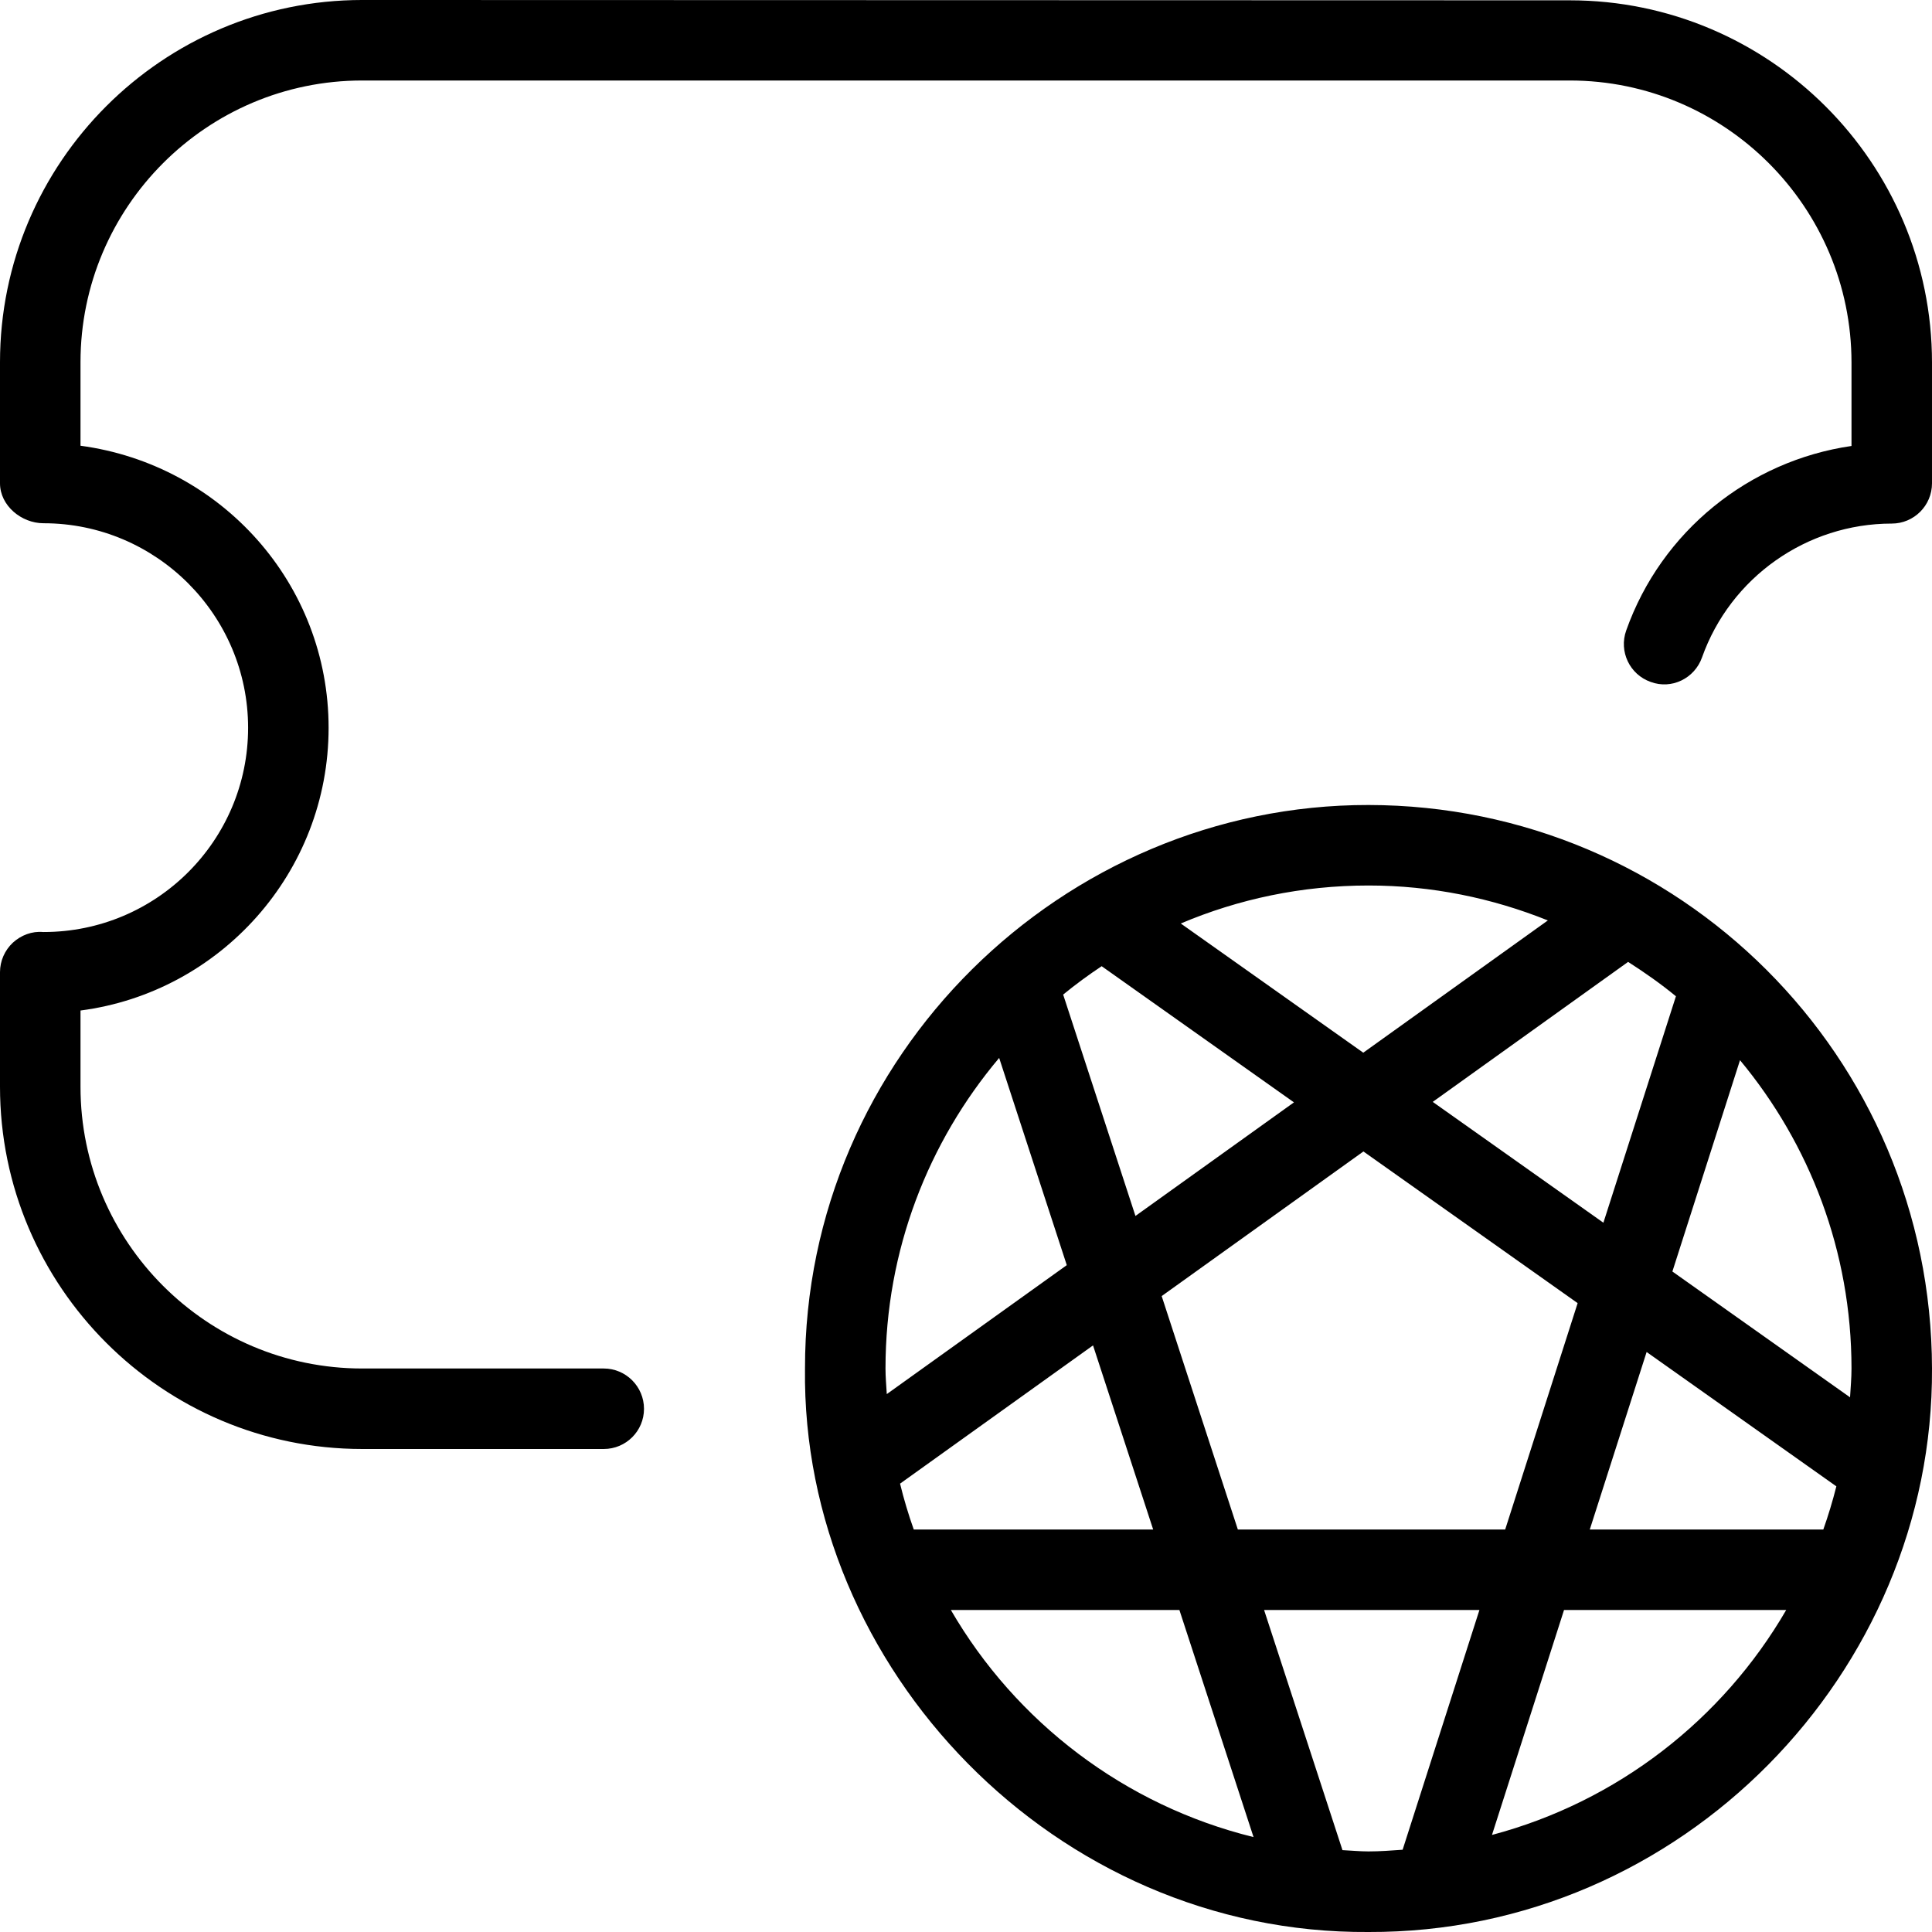 <svg id="Layer_1" viewBox="0 0 24 24" xmlns="http://www.w3.org/2000/svg" data-name="Layer 1"><path d="m24 17c-.008-3.878-3.142-6.995-7-7-3.796-.004-7.004 3.115-7 7-.047 3.724 3.107 7.027 7 7 3.892.014 7.02-3.225 7-7zm-12.82 1.431 2.398-1.718.747 2.287h-2.974c-.066-.186-.123-.376-.17-.569zm3.25-2.33 2.507-1.797 2.661 1.884-.9 2.812h-3.321l-.946-2.899zm-.744-4.098 2.388 1.691-1.969 1.411-.898-2.75c.153-.125.313-.243.479-.353zm7.133.373-.901 2.813-2.12-1.501 2.427-1.739c.206.132.406.272.594.427zm-.364 4.419 2.357 1.669c-.046.182-.1.361-.162.536h-2.901zm2.545.205c0 .121-.011.239-.018.358l-2.207-1.563.84-2.625c.864 1.04 1.385 2.374 1.385 3.829zm-3.772-5.566-2.293 1.643-2.267-1.605c.717-.304 1.505-.472 2.332-.472.788 0 1.538.157 2.228.434zm-6.816 1.708.84 2.574-2.236 1.602c-.006-.106-.016-.211-.016-.318 0-1.469.532-2.814 1.412-3.858zm-.6 6.858h2.839l.921 2.821c-1.602-.394-2.952-1.429-3.76-2.821zm4.865 2.984-.974-2.984h2.675l-.954 2.978c-.141.01-.281.021-.424.021-.109 0-.215-.011-.323-.016zm1.857-.19.895-2.794h2.76c-.79 1.361-2.098 2.381-3.654 2.794zm5.466-18.29v1.5c0 .276-.224.5-.5.5-1.057 0-2.004.669-2.357 1.663-.092.261-.379.401-.638.304-.261-.092-.396-.378-.304-.638.437-1.234 1.528-2.109 2.799-2.293v-1.036c0-1.93-1.57-3.504-3.5-3.504h-15c-1.93 0-3.5 1.57-3.5 3.5v1.037c1.753.236 3.082 1.718 3.082 3.504 0 1.797-1.346 3.286-3.082 3.512v.947c0 1.93 1.57 3.5 3.5 3.5h3c.276 0 .5.225.5.501s-.224.499-.5.499h-3c-2.481 0-4.5-2.019-4.5-4.5v-1.423c0-.139.058-.271.159-.366.102-.094.24-.146.376-.133h.007c1.404 0 2.54-1.138 2.54-2.537s-1.14-2.541-2.541-2.541c-.276 0-.541-.22-.541-.496v-1.504c0-2.481 2.019-4.5 4.5-4.5l15 .004c2.481 0 4.5 2.019 4.5 4.5z"/></svg>